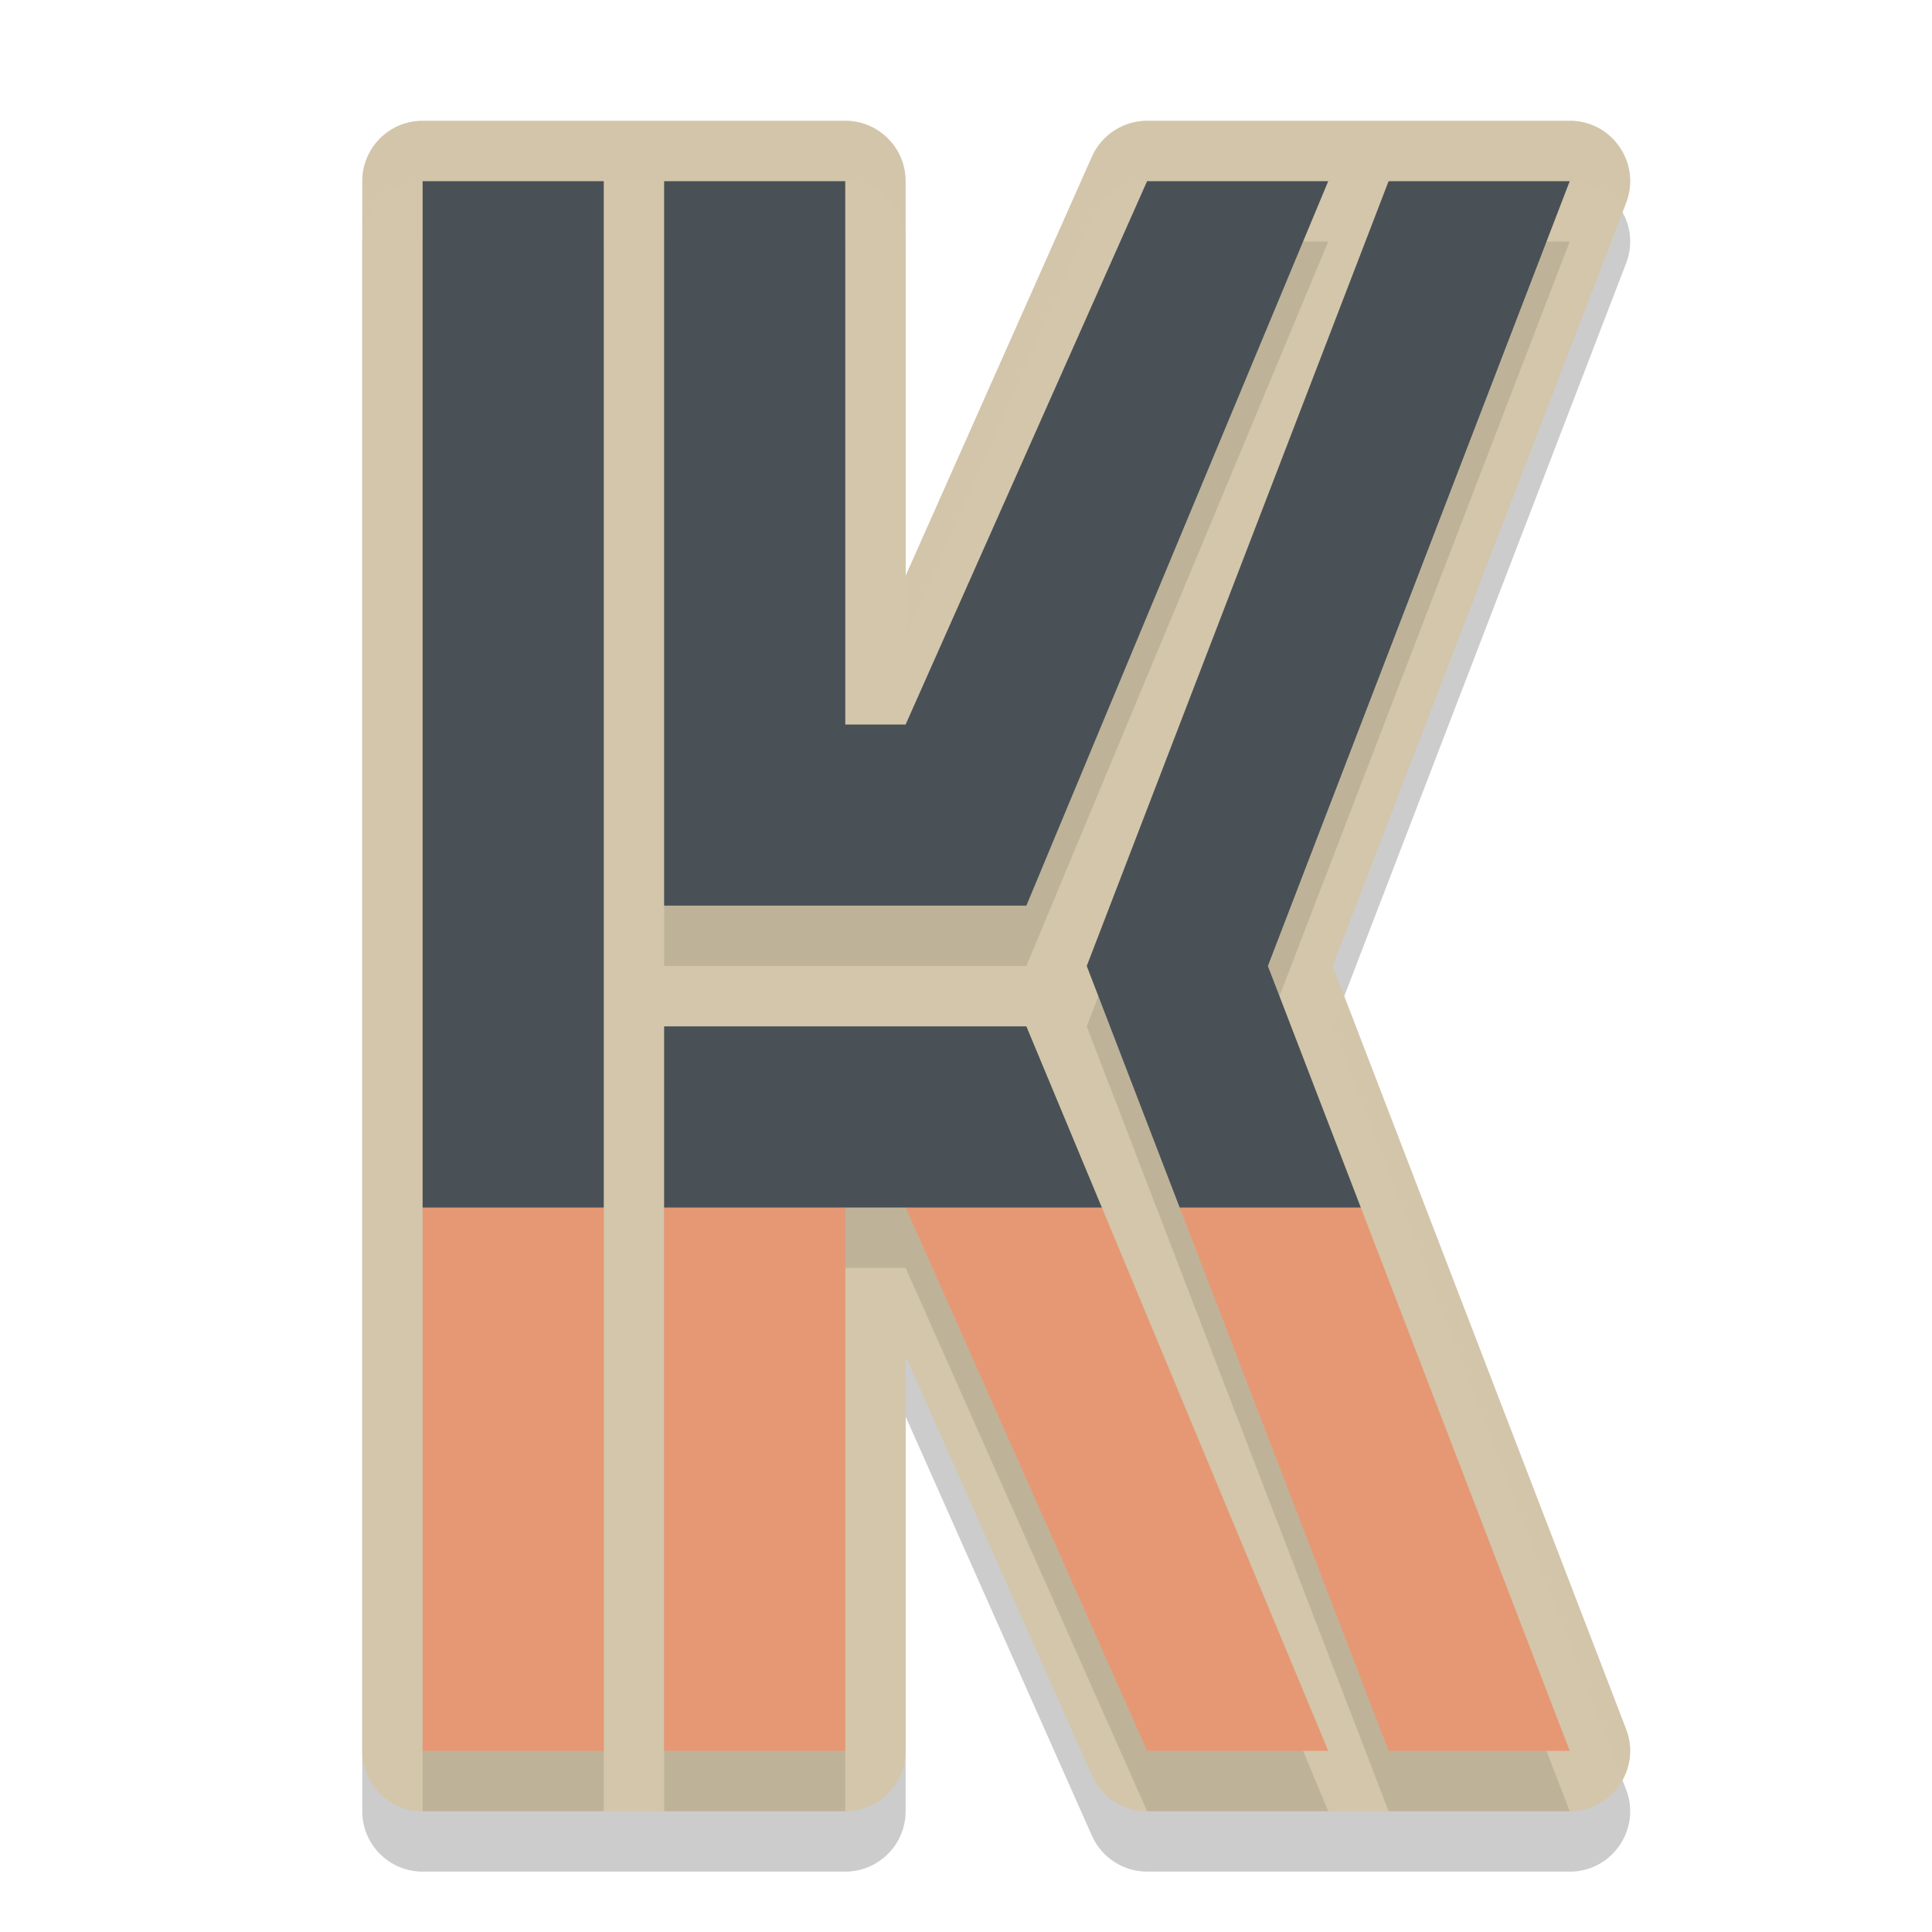 <svg width="32" height="32" version="1.1" xmlns="http://www.w3.org/2000/svg">
 <path d="m7 3c-0.552 5.52e-5 -1 0.448-1 1v26c5.52e-5 0.552 0.448 1 1 1h7c0.552-5.5e-5 1-0.448 1-1v-6.537l3.086 6.943c0.161 0.361 0.519 0.594 0.914 0.594h7c0.702 1.79e-4 1.186-0.704 0.934-1.359l-4.861-12.641 4.861-12.641c0.252-0.655-0.232-1.36-0.934-1.359h-7c-0.395-9.29e-5 -0.753 0.233-0.914 0.594l-3.086 6.943v-6.537c-5.5e-5 -0.552-0.448-1-1-1z" style="opacity:.2"/>
 <path d="m7 2c-0.552 5.52e-5 -1 0.448-1 1v26c5.52e-5 0.552 0.448 1 1 1h7c0.552-5.5e-5 1-0.448 1-1v-6.537l3.086 6.943c0.161 0.361 0.519 0.594 0.914 0.594h7c0.702 1.79e-4 1.186-0.704 0.934-1.359l-4.861-12.641 4.861-12.641c0.252-0.655-0.232-1.36-0.934-1.359h-7c-0.395-9.29e-5 -0.753 0.233-0.914 0.594l-3.086 6.943v-6.537c-5.5e-5 -0.552-0.448-1-1-1z" style="fill:#d3c6aa"/>
 <path d="m7 4v26h3v-26zm4 0v12h6l5-12h-3l-4 9h-1v-9zm12 0-5 13 5 13h3l-5-13 5-13zm-12 14v12h3v-9h1l4 9h3l-5-12h-3z" style="opacity:.1"/>
 <path d="m7 3v17l1 2 2-2v-17h-3zm4 0v12h3 3l5-12h-3l-4 9h-1v-9h-3zm12 0-5 13 1.539 4 1.461 2 1.539-2-1.539-4 5-13h-3zm-12 14v3l2 2 1-2h1l2 2 1.25-2-1.25-3h-3-3z" style="fill:#495156"/>
 <path d="m7 20v9h3v-9h-3zm4 0v9h3v-9h-3zm4 0 4 9h3l-3.75-9h-3.25zm4.539 0 3.461 9h3l-3.461-9h-3z" style="fill:#e69875"/>
 <path d="m7 2c-0.552 5.52e-5 -1 0.448-1 1v1c5.52e-5 -0.552 0.448-1 1-1h7c0.552 5.52e-5 1 0.448 1 1v-1c-5.5e-5 -0.552-0.448-1-1-1h-7zm12 0c-0.395-9.29e-5 -0.753 0.233-0.914 0.594l-3.086 6.943v1l3.086-6.943c0.161-0.361 0.519-0.594 0.914-0.594h7c0.388-9.91e-5 0.704 0.218 0.871 0.521l0.062-0.162c0.252-0.655-0.232-1.36-0.934-1.359h-7zm3.264 14.5-0.191 0.5 4.799 12.479c0.135-0.245 0.175-0.545 0.062-0.838l-4.67-12.141z" style="fill:#d3c6aa;opacity:.2"/>
</svg>
